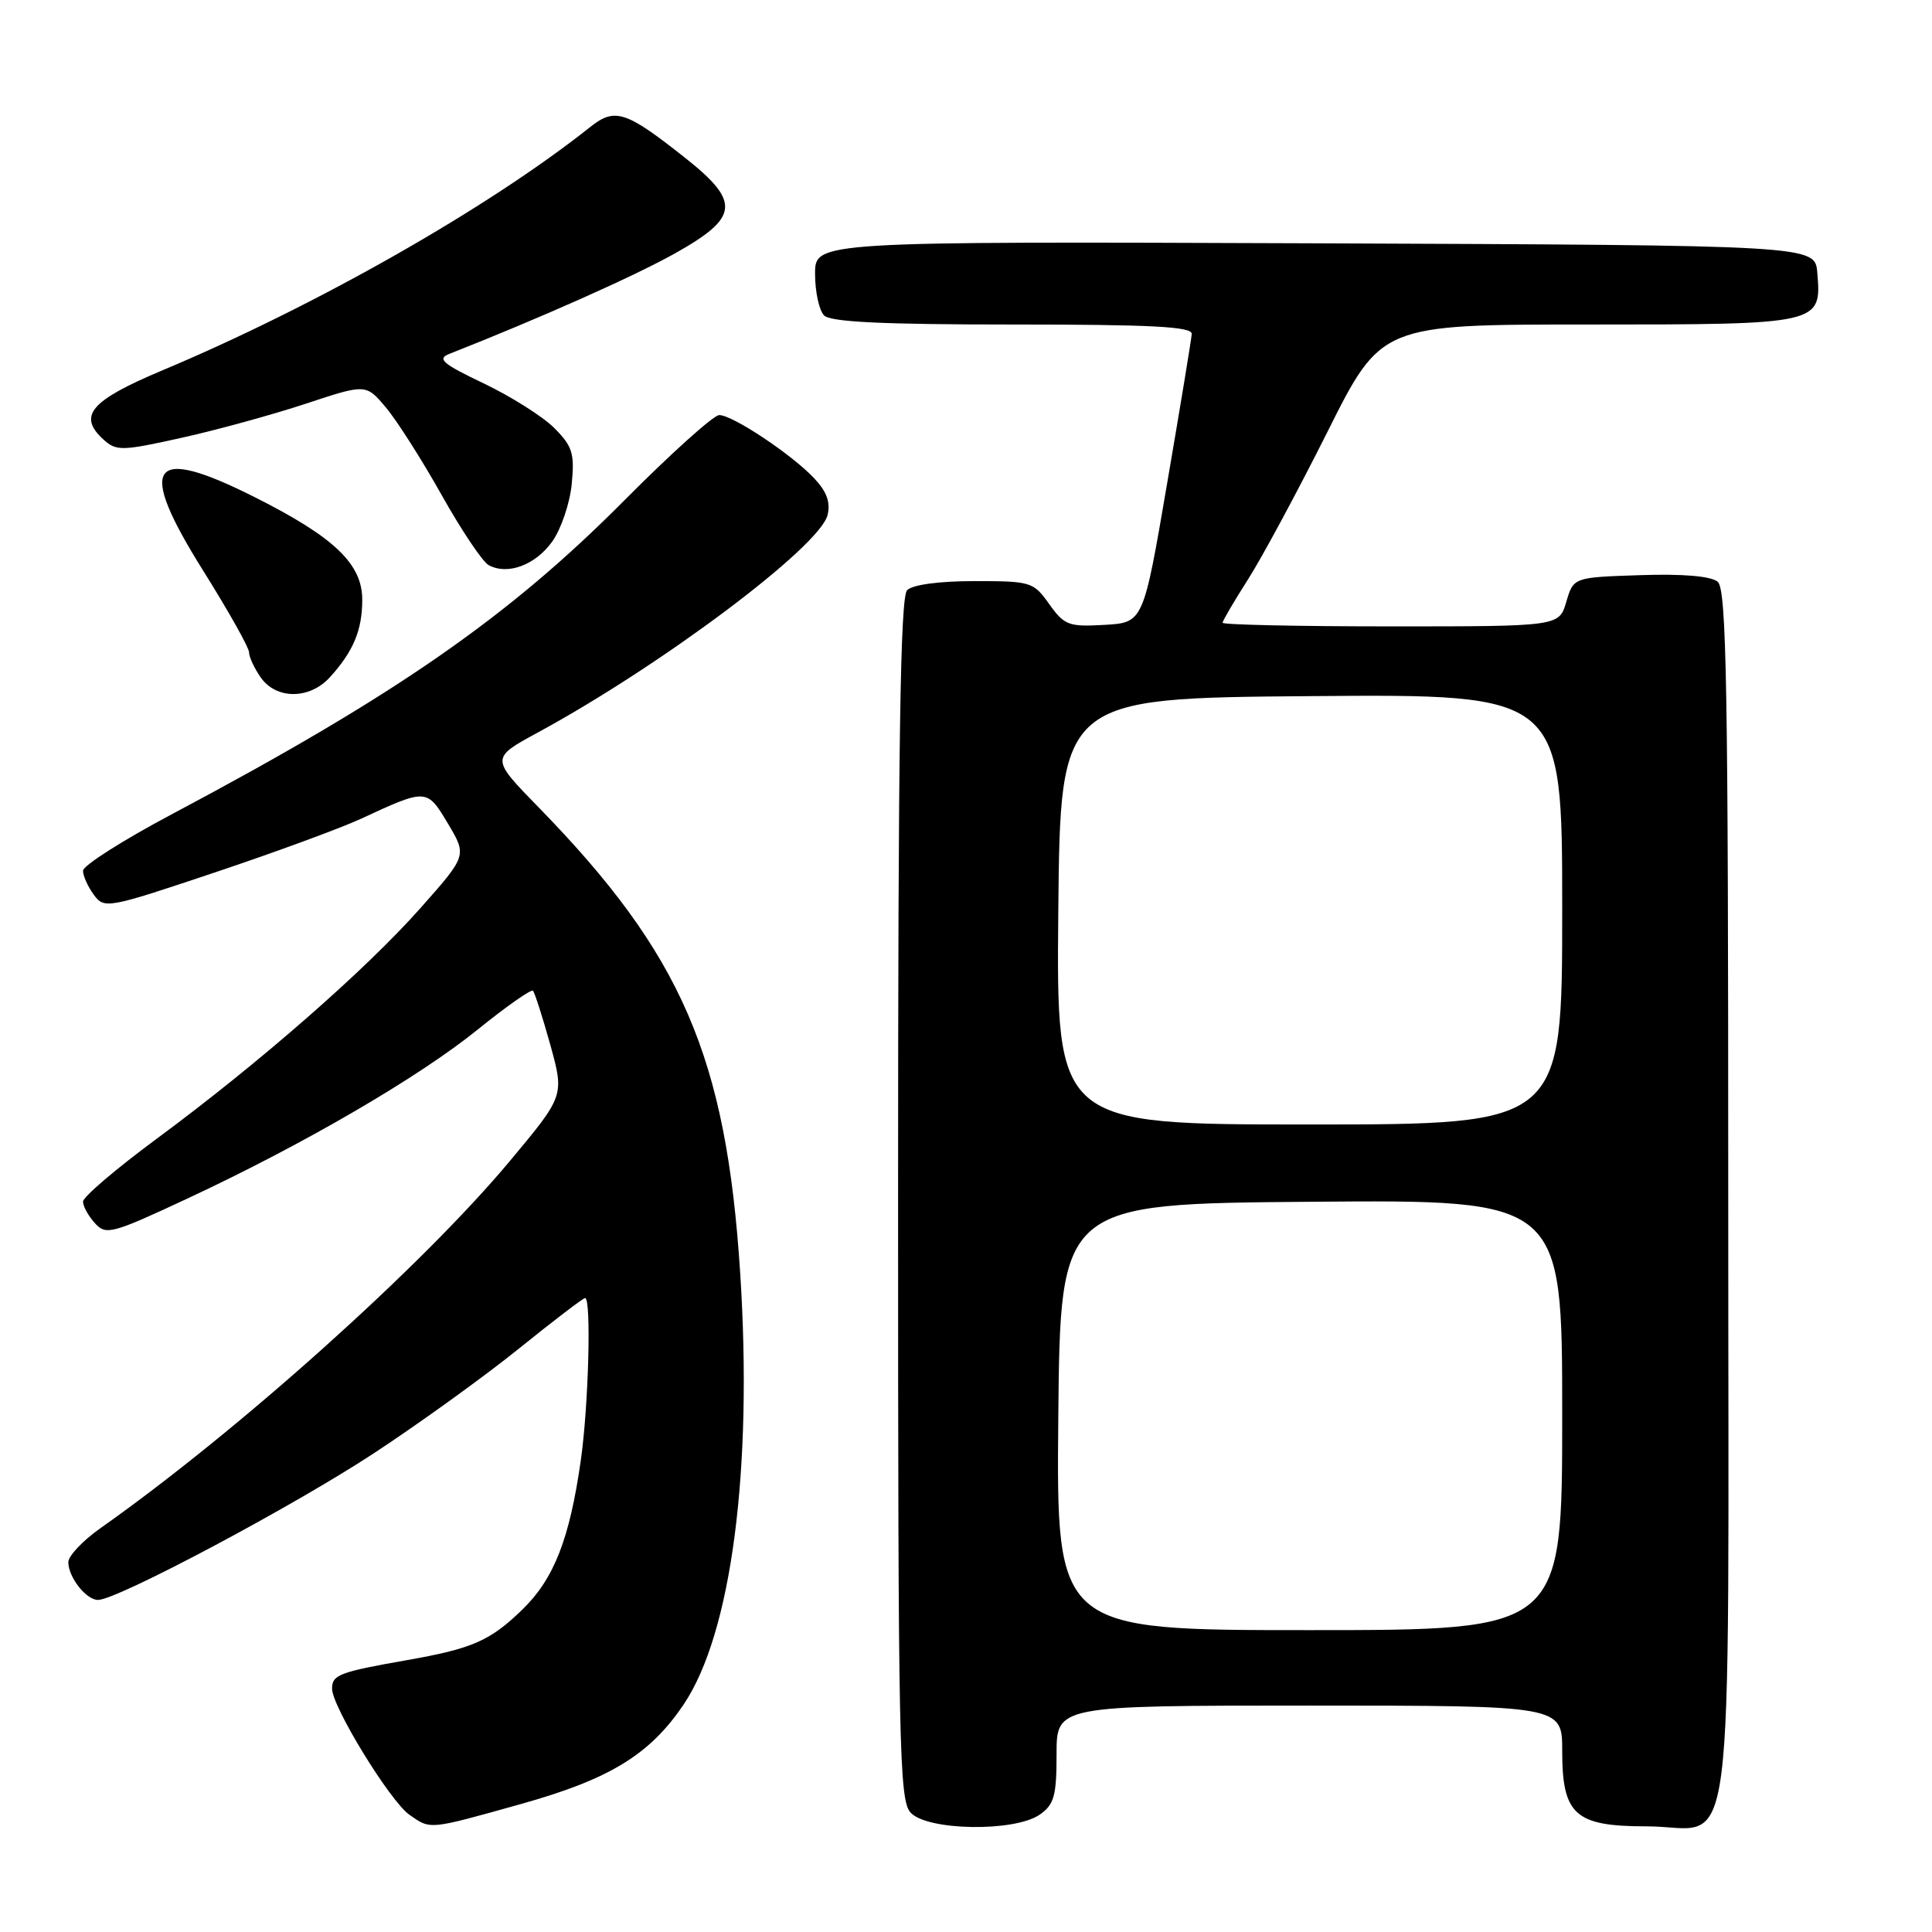 <?xml version="1.0" encoding="UTF-8" standalone="no"?>
<!DOCTYPE svg PUBLIC "-//W3C//DTD SVG 1.1//EN" "http://www.w3.org/Graphics/SVG/1.1/DTD/svg11.dtd" >
<svg xmlns="http://www.w3.org/2000/svg" xmlns:xlink="http://www.w3.org/1999/xlink" version="1.1" viewBox="0 0 256 256">
 <g >
 <path fill="currentColor"
d=" M 68.89 239.08 C 80.77 235.77 86.11 232.51 90.60 225.83 C 96.92 216.43 99.76 194.75 98.08 168.69 C 96.23 140.03 90.34 126.42 71.37 106.98 C 65.01 100.46 65.01 100.46 71.25 97.07 C 87.68 88.15 108.60 72.46 109.65 68.26 C 110.07 66.58 109.56 65.16 107.90 63.39 C 104.92 60.22 97.08 55.00 95.30 55.00 C 94.56 55.00 88.90 60.09 82.72 66.31 C 67.34 81.80 52.37 92.18 22.75 107.90 C 16.29 111.33 11.00 114.69 11.00 115.38 C 11.00 116.06 11.64 117.49 12.43 118.56 C 13.82 120.45 14.22 120.38 28.36 115.64 C 36.34 112.97 45.08 109.76 47.79 108.51 C 56.55 104.45 56.56 104.45 59.36 109.14 C 61.88 113.37 61.88 113.37 55.71 120.33 C 48.41 128.56 34.33 140.87 20.75 150.90 C 15.39 154.86 11.00 158.60 11.00 159.22 C 11.00 159.84 11.71 161.12 12.57 162.07 C 14.04 163.70 14.77 163.51 24.82 158.82 C 40.25 151.62 55.48 142.75 63.34 136.39 C 67.11 133.34 70.38 131.05 70.62 131.28 C 70.85 131.52 71.89 134.75 72.92 138.45 C 74.78 145.19 74.78 145.19 67.56 153.84 C 55.95 167.75 31.55 189.63 13.27 202.52 C 10.95 204.16 9.05 206.18 9.05 207.00 C 9.07 209.01 11.42 212.00 12.99 212.00 C 15.51 212.00 38.76 199.64 49.50 192.59 C 55.55 188.62 64.22 182.36 68.78 178.68 C 73.33 175.01 77.26 172.00 77.53 172.00 C 78.37 172.00 77.99 186.28 76.96 193.50 C 75.48 203.91 73.41 209.20 69.23 213.26 C 64.93 217.44 62.60 218.45 53.85 219.99 C 44.97 221.55 44.00 221.92 44.00 223.76 C 44.00 226.14 51.68 238.66 54.24 240.46 C 57.08 242.45 56.74 242.48 68.89 239.08 Z  M 137.78 240.44 C 139.68 239.11 140.00 237.97 140.00 232.44 C 140.00 226.00 140.00 226.00 173.50 226.00 C 207.00 226.00 207.00 226.00 207.00 232.00 C 207.00 240.48 208.70 242.00 218.17 242.00 C 230.18 242.00 229.00 251.14 229.00 158.47 C 229.00 90.89 228.78 78.06 227.60 77.08 C 226.70 76.34 223.01 76.02 217.35 76.21 C 208.50 76.50 208.50 76.50 207.54 79.75 C 206.59 83.00 206.59 83.00 184.29 83.00 C 172.03 83.00 162.00 82.78 162.00 82.52 C 162.00 82.26 163.52 79.67 165.37 76.77 C 167.22 73.87 171.95 65.09 175.88 57.25 C 183.01 43.00 183.01 43.00 210.44 43.00 C 241.28 43.00 241.38 42.98 240.80 36.13 C 240.50 32.50 240.50 32.50 174.25 32.24 C 108.00 31.99 108.00 31.99 108.00 36.29 C 108.00 38.66 108.54 41.14 109.20 41.80 C 110.07 42.67 117.02 43.00 134.20 43.00 C 152.62 43.00 157.98 43.28 157.91 44.25 C 157.87 44.94 156.40 53.83 154.66 64.00 C 151.50 82.50 151.50 82.50 146.35 82.80 C 141.60 83.07 141.04 82.86 139.03 80.05 C 136.94 77.10 136.61 77.00 129.13 77.00 C 124.45 77.00 120.93 77.47 120.20 78.20 C 119.29 79.11 119.00 98.39 119.00 158.87 C 119.00 231.42 119.14 238.50 120.65 240.17 C 122.84 242.59 134.45 242.77 137.78 240.44 Z  M 43.70 89.75 C 46.82 86.33 48.00 83.50 48.00 79.47 C 48.00 74.71 44.29 71.17 33.70 65.85 C 19.85 58.89 18.06 61.48 26.93 75.63 C 30.27 80.96 33.00 85.82 33.00 86.43 C 33.00 87.05 33.70 88.56 34.56 89.78 C 36.61 92.70 41.02 92.69 43.70 89.75 Z  M 73.18 71.75 C 74.35 70.10 75.52 66.66 75.76 64.11 C 76.15 60.07 75.85 59.13 73.44 56.71 C 71.92 55.19 67.72 52.54 64.11 50.81 C 58.65 48.21 57.88 47.55 59.52 46.90 C 71.67 42.11 83.94 36.64 89.36 33.62 C 97.96 28.81 98.18 26.77 90.75 20.89 C 82.93 14.70 81.48 14.23 78.22 16.82 C 64.74 27.53 41.92 40.51 21.50 49.08 C 11.96 53.09 10.25 55.10 13.73 58.26 C 15.42 59.78 16.15 59.77 24.02 58.02 C 28.69 56.99 36.10 54.95 40.50 53.50 C 48.50 50.85 48.50 50.85 51.16 54.03 C 52.62 55.77 55.94 60.99 58.54 65.63 C 61.14 70.26 63.93 74.42 64.73 74.87 C 67.22 76.26 70.94 74.89 73.18 71.75 Z  M 140.23 187.75 C 140.50 159.50 140.50 159.50 173.75 159.24 C 207.00 158.97 207.00 158.97 207.00 187.49 C 207.00 216.00 207.00 216.00 173.48 216.00 C 139.97 216.00 139.97 216.00 140.23 187.75 Z  M 140.23 120.75 C 140.50 92.50 140.50 92.50 173.75 92.24 C 207.00 91.97 207.00 91.97 207.00 120.49 C 207.00 149.00 207.00 149.00 173.48 149.00 C 139.97 149.00 139.97 149.00 140.23 120.75 Z "/>
</g>
</svg>